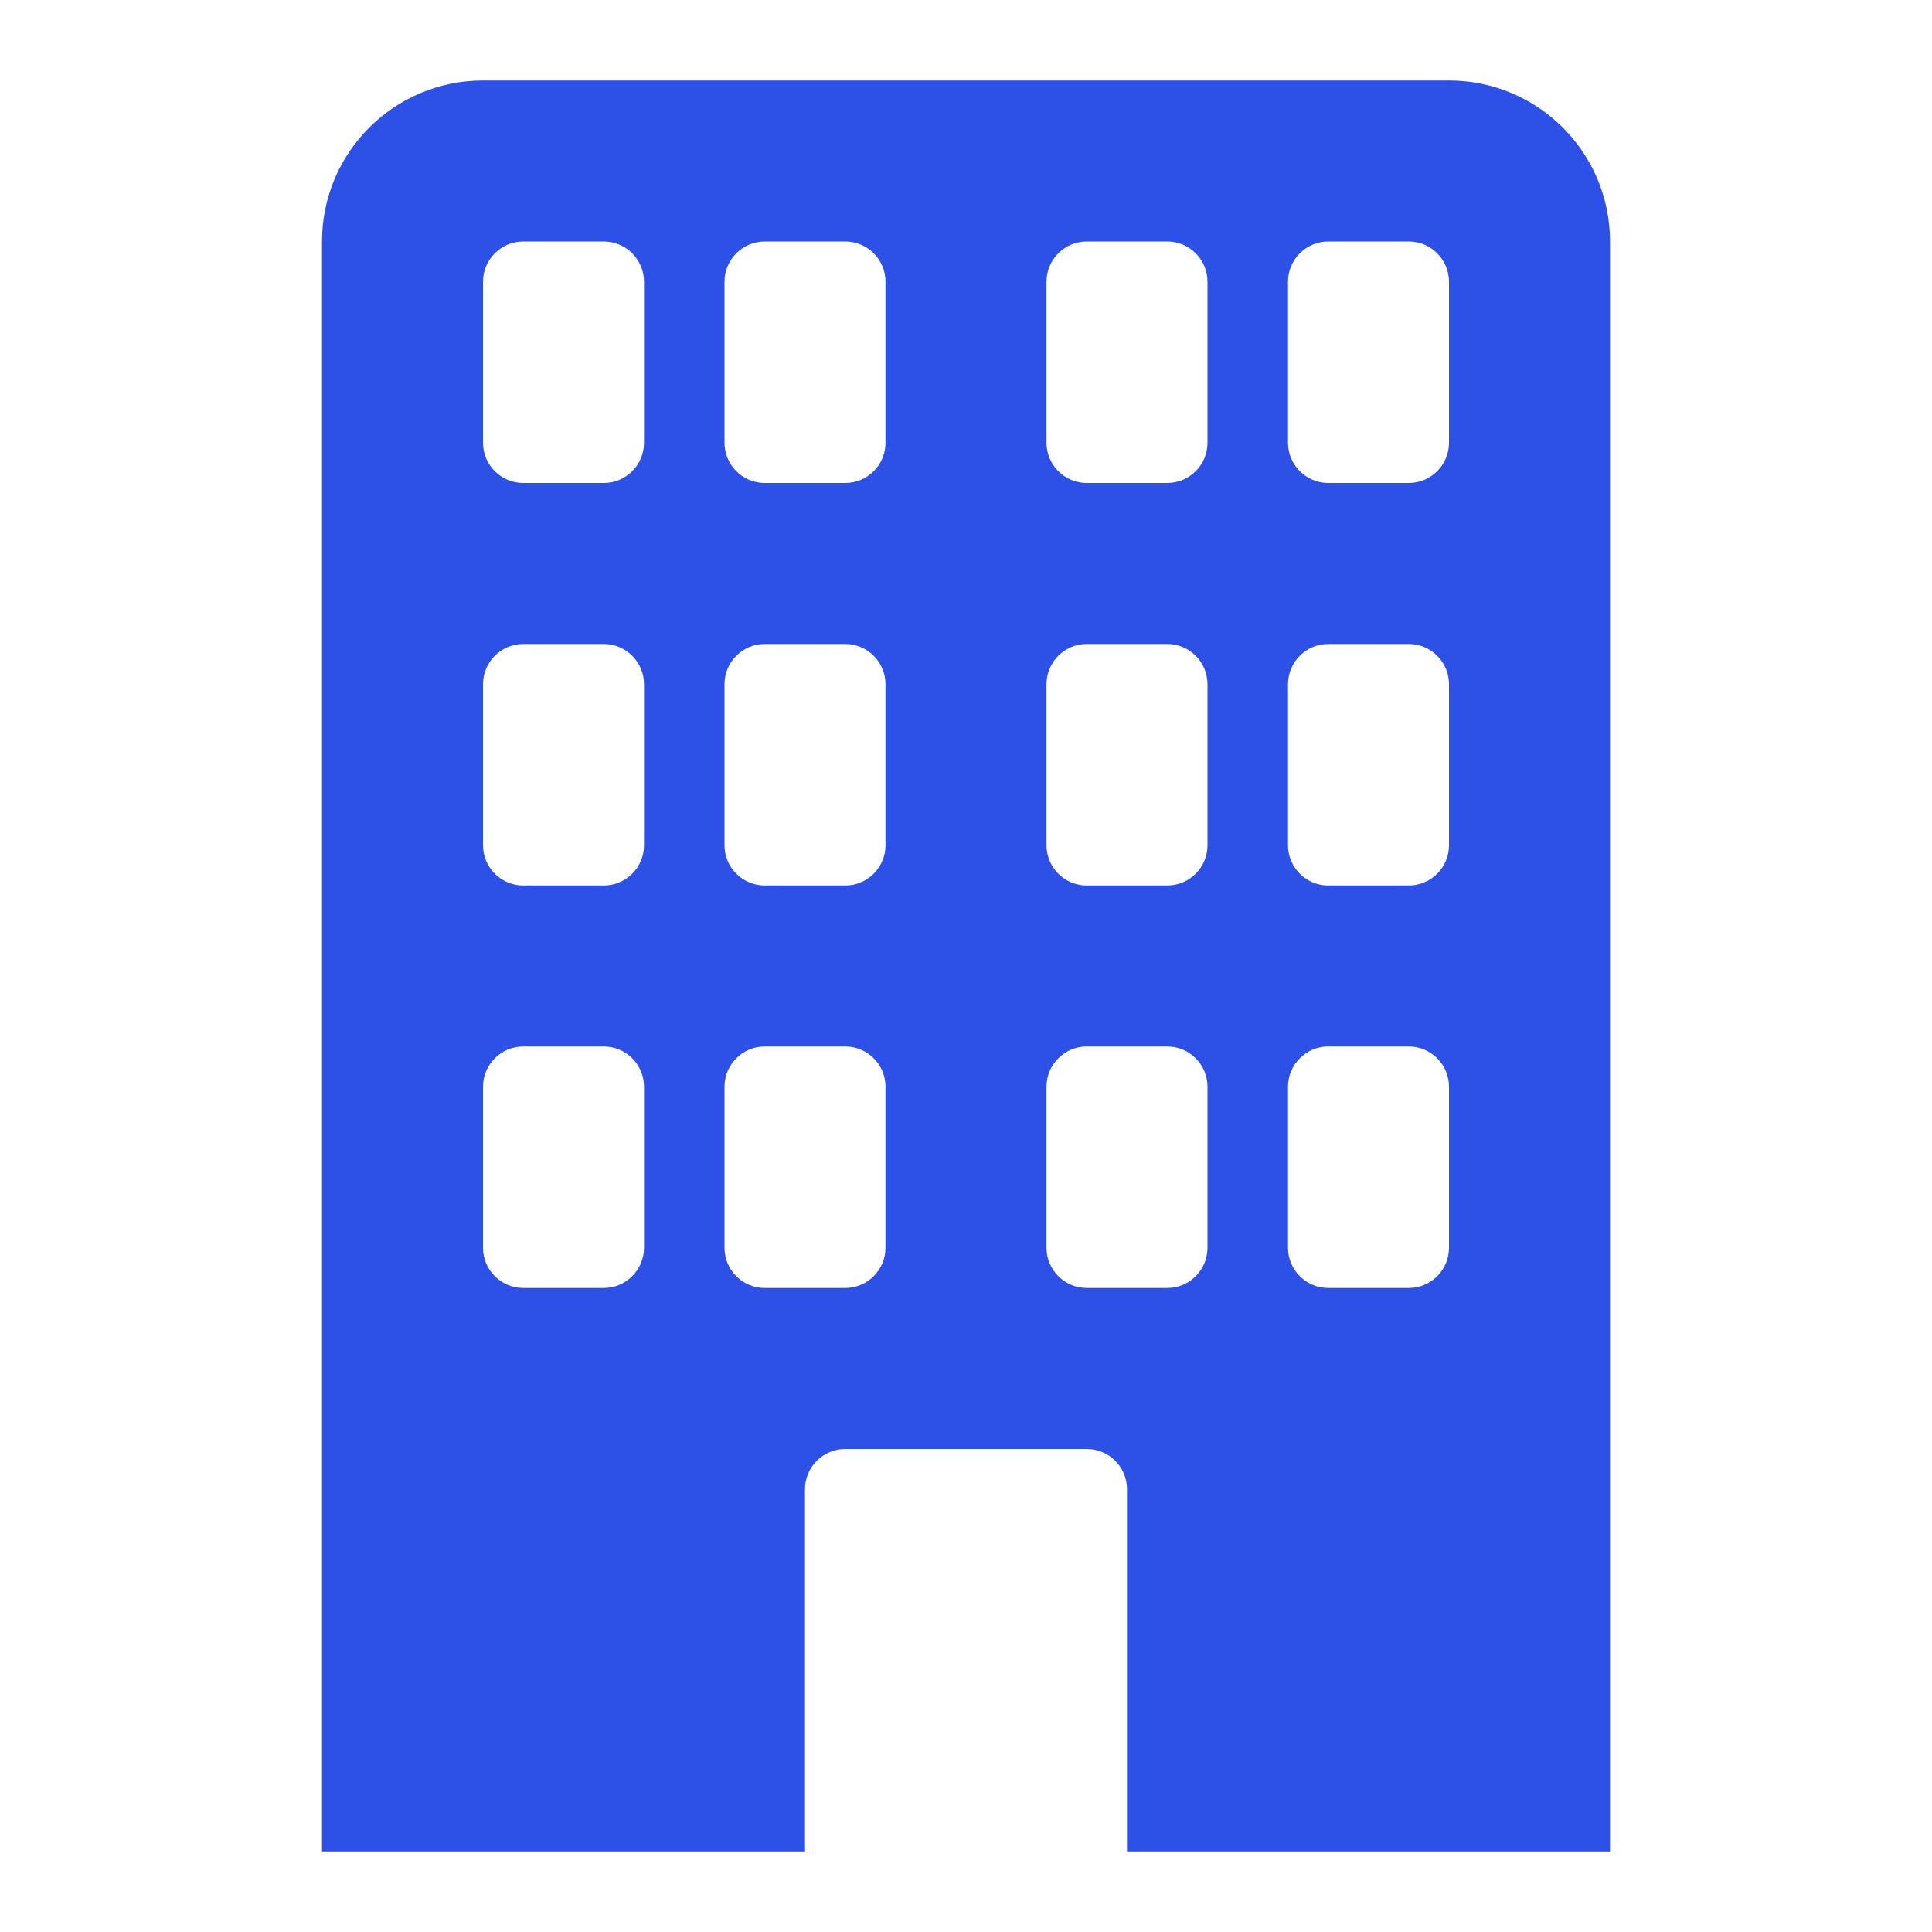 <svg width="24" height="24" viewBox="0 0 24 24" fill="none" xmlns="http://www.w3.org/2000/svg">
<path fill-rule="evenodd" clip-rule="evenodd" d="M4 23H10V18.5C10 18.224 10.224 18 10.5 18H13.5C13.776 18 14 18.224 14 18.5V23H20C20 16.333 20 9.667 20 3C20 1.895 19.105 1 18 1L6 1C4.896 1 4 1.895 4 3C4 9.667 4 16.333 4 23ZM6.5 3C6.224 3 6 3.224 6 3.5V5.5C6 5.776 6.224 6 6.5 6H7.5C7.776 6 8 5.776 8 5.5V3.5C8 3.224 7.776 3 7.5 3H6.5ZM9.5 3C9.224 3 9 3.224 9 3.5V5.5C9 5.776 9.224 6 9.5 6H10.5C10.776 6 11 5.776 11 5.5V3.5C11 3.224 10.776 3 10.5 3H9.5ZM8 8.5C8 8.224 7.776 8 7.5 8H6.5C6.224 8 6 8.224 6 8.5V10.5C6 10.776 6.224 11 6.5 11H7.5C7.776 11 8 10.776 8 10.5V8.5ZM9.5 11C9.224 11 9 10.776 9 10.5V8.5C9 8.224 9.224 8 9.5 8H10.5C10.776 8 11 8.224 11 8.5V10.5C11 10.776 10.776 11 10.5 11H9.5ZM8 13.5C8 13.224 7.776 13 7.5 13H6.5C6.224 13 6 13.224 6 13.5V15.5C6 15.776 6.224 16 6.5 16H7.5C7.776 16 8 15.776 8 15.5V13.5ZM9.5 16C9.224 16 9 15.776 9 15.5V13.5C9 13.224 9.224 13 9.5 13H10.5C10.776 13 11 13.224 11 13.5V15.5C11 15.776 10.776 16 10.5 16H9.5ZM13.5 3C13.224 3 13 3.224 13 3.5V5.5C13 5.776 13.224 6 13.5 6H14.5C14.776 6 15 5.776 15 5.5V3.5C15 3.224 14.776 3 14.5 3H13.5ZM16.5 3C16.224 3 16 3.224 16 3.5V5.5C16 5.776 16.224 6 16.5 6H17.5C17.776 6 18 5.776 18 5.5V3.5C18 3.224 17.776 3 17.5 3H16.5ZM15 8.5C15 8.224 14.776 8 14.5 8H13.5C13.224 8 13 8.224 13 8.5V10.5C13 10.776 13.224 11 13.5 11H14.5C14.776 11 15 10.776 15 10.5V8.5ZM16.5 11C16.224 11 16 10.776 16 10.5V8.5C16 8.224 16.224 8 16.5 8H17.5C17.776 8 18 8.224 18 8.5V10.5C18 10.776 17.776 11 17.5 11H16.5ZM15 13.5C15 13.224 14.776 13 14.5 13H13.5C13.224 13 13 13.224 13 13.5V15.5C13 15.776 13.224 16 13.5 16H14.5C14.776 16 15 15.776 15 15.5V13.5ZM16.5 16C16.224 16 16 15.776 16 15.5V13.5C16 13.224 16.224 13 16.5 13H17.5C17.776 13 18 13.224 18 13.5V15.5C18 15.776 17.776 16 17.5 16H16.5Z" fill="#2D50E6"/>
</svg>
